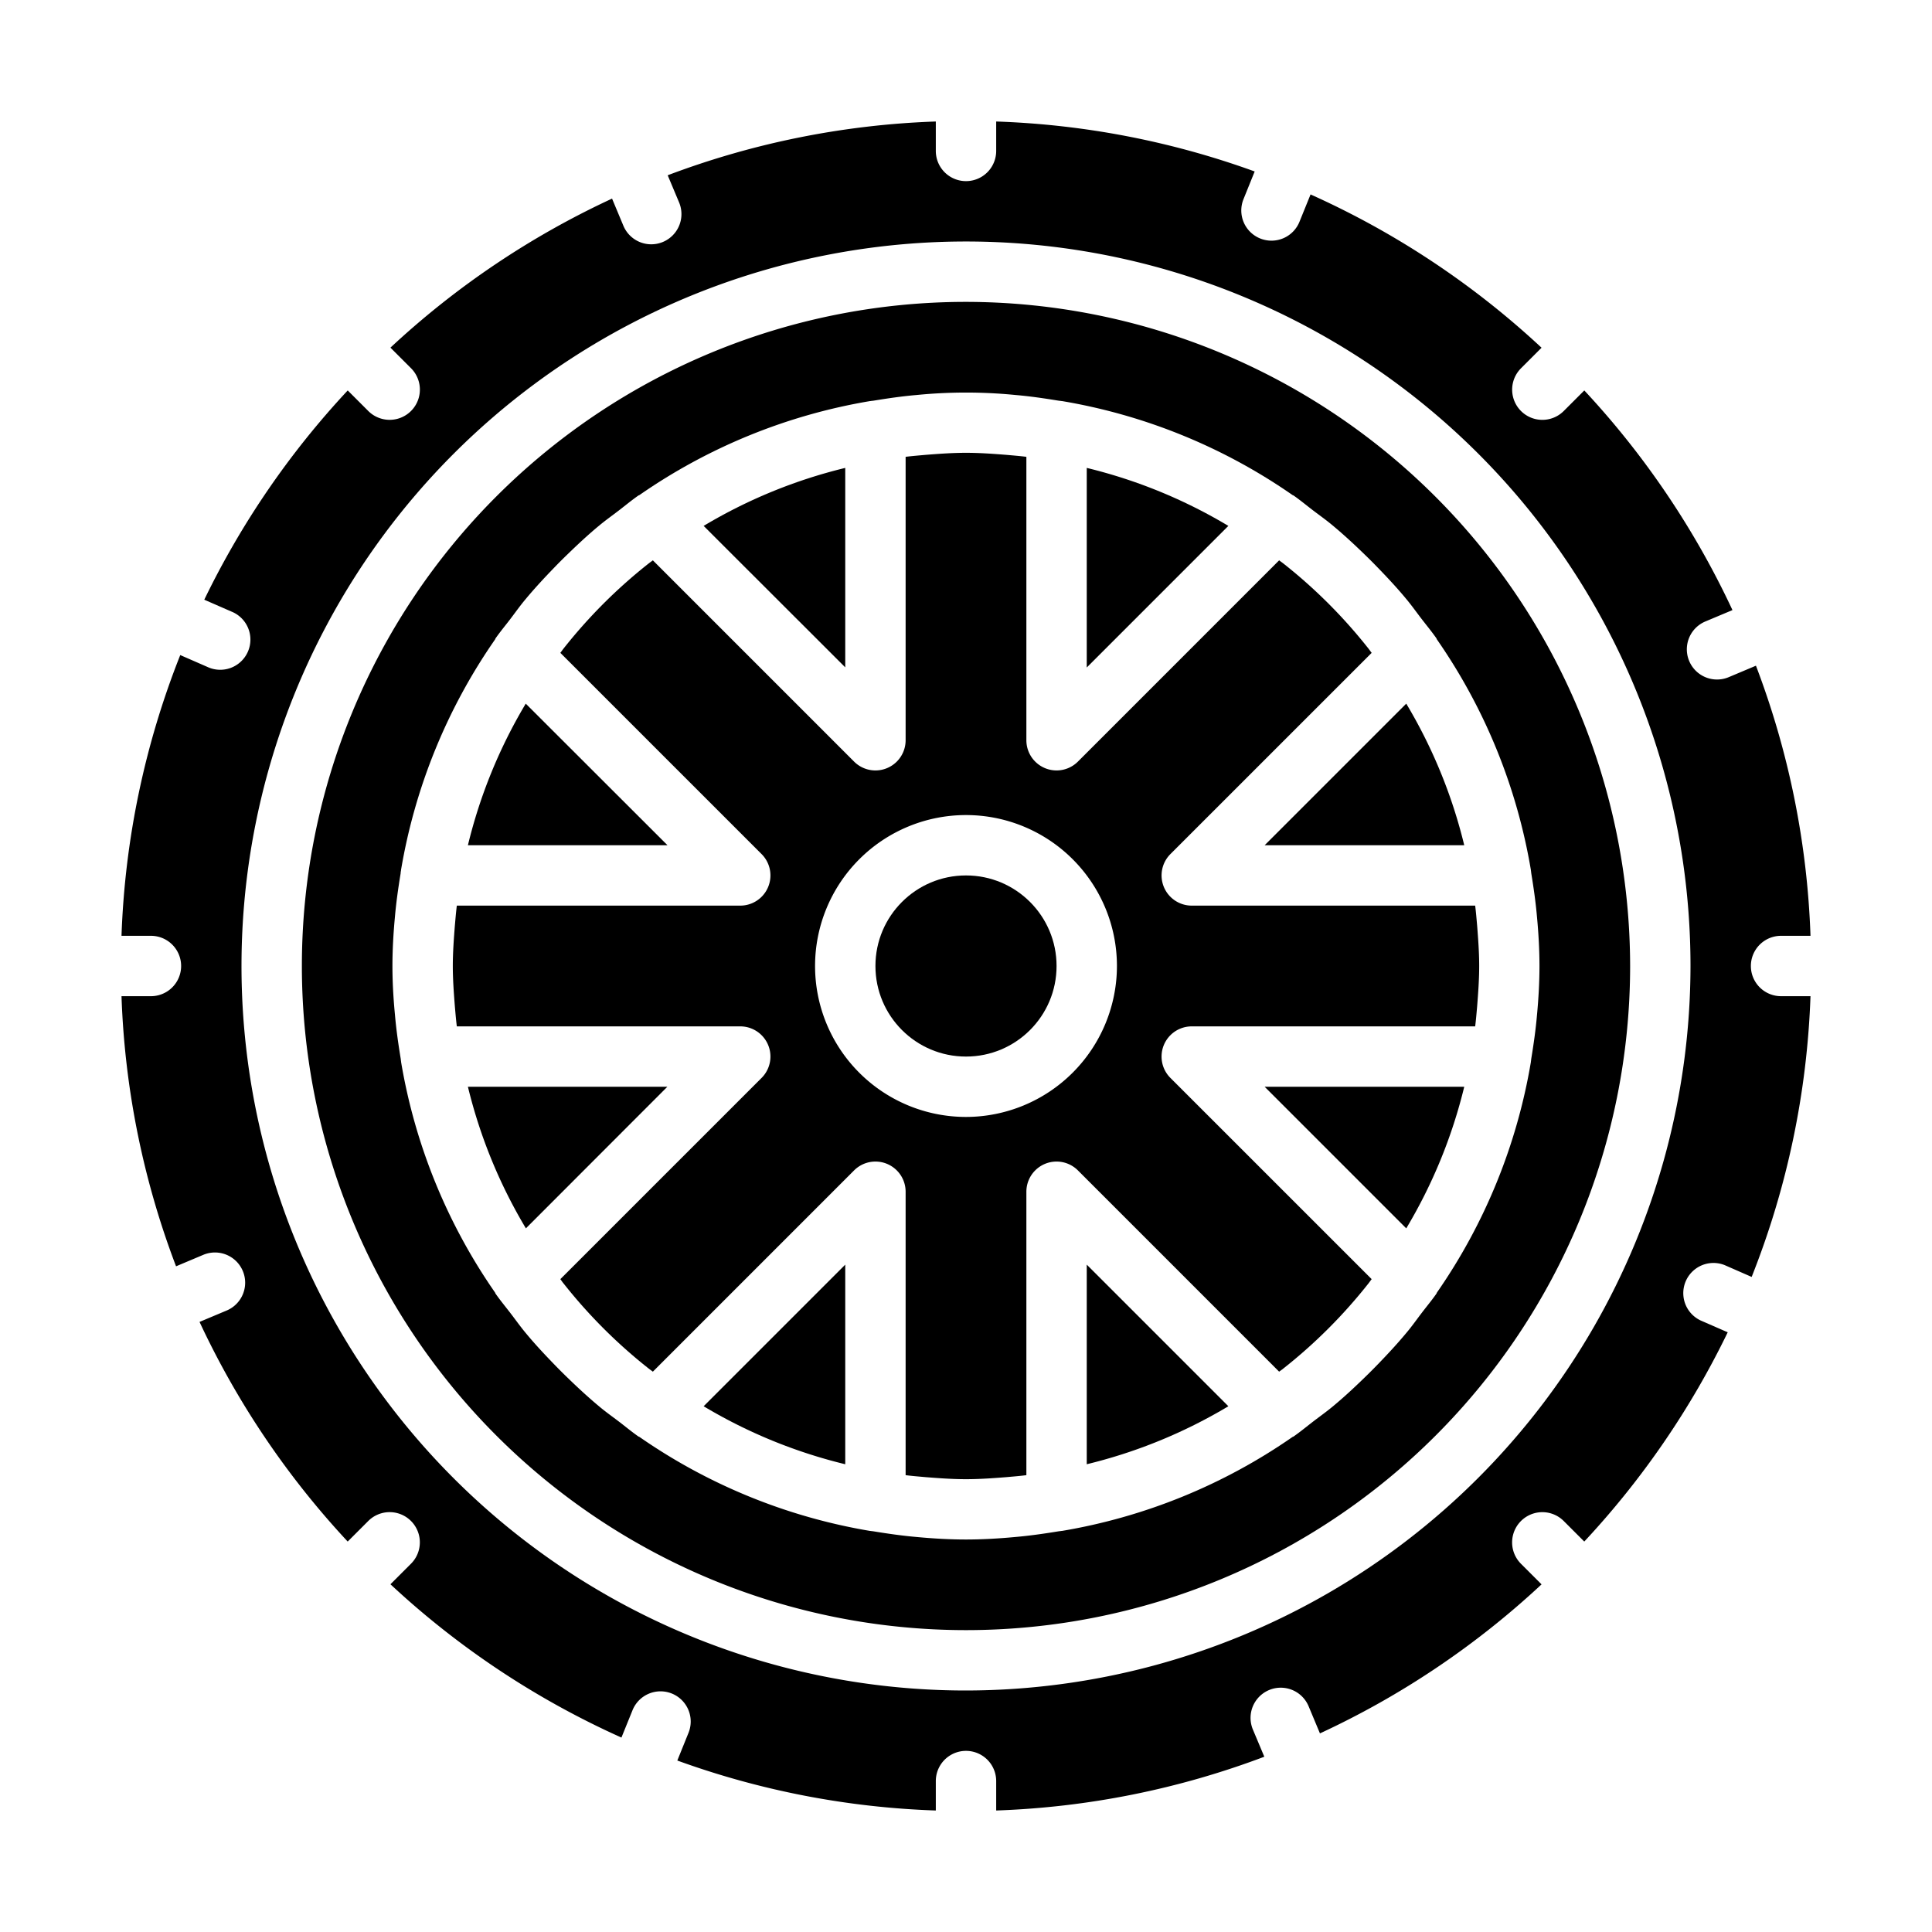 <svg xmlns="http://www.w3.org/2000/svg" viewBox="0 0 64 64" x="0px" y="0px"><g><path d="M46.584,40.691A16.868,16.868,0,0,0,48.505,36H41.893Z"></path><circle cx="32" cy="32" r="3"></circle><path d="M28,48.505V41.893l-4.691,4.691A16.868,16.868,0,0,0,28,48.505Z"></path><path d="M36,48.505a16.868,16.868,0,0,0,4.691-1.921L36,41.893Z"></path><path d="M15.5,36a16.868,16.868,0,0,0,1.921,4.691L22.107,36Z"></path><path d="M58,32a1,1,0,0,1,1-1h.975a27.819,27.819,0,0,0-1.807-8.948l-.9.379a1,1,0,0,1-.778-1.843l.9-.378a28.085,28.085,0,0,0-4.908-7.276l-.681.681A1,1,0,1,1,50.385,12.2l.681-.681a28.1,28.1,0,0,0-7.652-5.078l-.365.9a1,1,0,1,1-1.854-.75l.368-.911A27.851,27.851,0,0,0,33,4.025V5a1,1,0,0,1-2,0V4.025a27.837,27.837,0,0,0-8.882,1.781l.378.9a1,1,0,1,1-1.845.773l-.376-.9a28.074,28.074,0,0,0-7.341,4.937l.681.681A1,1,0,1,1,12.2,13.615l-.681-.681a28.1,28.1,0,0,0-4.752,6.932l.9.393a1,1,0,1,1-.8,1.832L5.971,21.7A27.831,27.831,0,0,0,4.025,31H5a1,1,0,0,1,0,2H4.025a27.819,27.819,0,0,0,1.807,8.948l.9-.379a1,1,0,0,1,.778,1.843l-.9.378a28.085,28.085,0,0,0,4.908,7.276l.681-.681A1,1,0,1,1,13.615,51.8l-.681.681a28.1,28.1,0,0,0,7.652,5.078l.365-.9a1,1,0,1,1,1.854.75l-.368.911A27.851,27.851,0,0,0,31,59.975V59a1,1,0,0,1,2,0v.975a27.837,27.837,0,0,0,8.882-1.781l-.378-.9a1,1,0,0,1,1.845-.773l.376.9a28.074,28.074,0,0,0,7.341-4.937l-.681-.681A1,1,0,0,1,51.8,50.385l.681.681a28.1,28.1,0,0,0,4.752-6.932l-.9-.393a1,1,0,0,1,.8-1.832l.893.391A27.831,27.831,0,0,0,59.975,33H59A1,1,0,0,1,58,32ZM32,56A24,24,0,1,1,56,32,24.028,24.028,0,0,1,32,56Z"></path><path d="M36,15.5v6.612l4.691-4.691A16.868,16.868,0,0,0,36,15.5Z"></path><path d="M17.416,23.309A16.868,16.868,0,0,0,15.5,28h6.612Z"></path><path d="M32,10A22,22,0,1,0,54,32,22.025,22.025,0,0,0,32,10ZM47.6,21.182a18.869,18.869,0,0,1,3.113,7.641l0,.011c.006.035.008.066.013.1.078.477.147.956.189,1.444.052.556.082,1.1.082,1.622s-.03,1.066-.082,1.622c-.042.488-.111.967-.189,1.444-.005.034-.007.065-.013.1l0,.011A18.869,18.869,0,0,1,47.6,42.818c-.007.012-.009.026-.017.037-.155.222-.327.427-.49.641s-.323.441-.5.651c-.311.374-.641.729-.979,1.077q-.194.2-.391.391c-.348.338-.7.668-1.077.979-.21.175-.433.332-.651.5s-.419.335-.641.49c-.011.008-.025.01-.037.017a18.869,18.869,0,0,1-7.641,3.113l-.011,0c-.035.006-.066.008-.1.013-.477.078-.956.147-1.444.189-.556.052-1.1.082-1.622.082s-1.066-.03-1.622-.082c-.488-.042-.967-.111-1.444-.189-.034-.005-.065-.007-.1-.013l-.011,0A18.869,18.869,0,0,1,21.182,47.6c-.012-.007-.026-.009-.037-.017-.222-.155-.427-.327-.641-.49s-.441-.323-.651-.5c-.374-.311-.729-.641-1.077-.979q-.2-.194-.391-.391c-.338-.348-.668-.7-.979-1.077-.175-.21-.332-.433-.5-.651s-.335-.419-.49-.641c-.008-.011-.01-.025-.017-.037a18.869,18.869,0,0,1-3.113-7.641l0-.011c-.006-.035-.008-.066-.013-.1-.078-.477-.147-.956-.189-1.444C13.03,33.066,13,32.526,13,32s.03-1.066.082-1.622c.042-.488.111-.967.189-1.444,0-.034.007-.065.013-.1l0-.011A18.869,18.869,0,0,1,16.4,21.182c.007-.012.009-.026.017-.037.155-.222.327-.427.49-.641s.323-.441.5-.651c.311-.374.641-.729.979-1.077q.193-.2.391-.391c.348-.338.7-.668,1.077-.979.21-.175.433-.332.651-.5s.419-.335.641-.49c.011-.008.025-.01.037-.017a18.869,18.869,0,0,1,7.641-3.113l.011,0c.037-.007.07-.008.107-.014.466-.076.933-.145,1.41-.186a16.672,16.672,0,0,1,3.3,0c.477.041.944.11,1.41.186.037.006.07.007.107.014l.011,0A18.869,18.869,0,0,1,42.818,16.4c.012.007.026.009.037.017.222.155.427.327.641.49s.441.323.651.5c.374.311.729.641,1.077.979q.2.193.391.391c.338.348.668.7.979,1.077.175.21.332.433.5.651s.335.419.49.641C47.59,21.156,47.592,21.17,47.6,21.182Z"></path><path d="M41.893,28h6.612a16.868,16.868,0,0,0-1.921-4.691Z"></path><path d="M38.555,29.383a1,1,0,0,1,.216-1.09l6.667-6.666c-.036-.047-.069-.095-.105-.141a17.009,17.009,0,0,0-2.819-2.819c-.046-.036-.094-.069-.141-.105l-6.666,6.667A1,1,0,0,1,34,24.521V15.133c-.226-.029-.44-.045-.657-.065C32.9,15.033,32.453,15,32,15s-.9.033-1.342.068c-.217.02-.432.036-.658.065v9.388a1,1,0,0,1-1.707.708l-6.666-6.667c-.047.036-.095.069-.141.105a17.009,17.009,0,0,0-2.819,2.819c-.036.046-.069.094-.105.141l6.667,6.666A1,1,0,0,1,24.521,30H15.133c-.029.23-.046.45-.066.672-.034.439-.067.88-.067,1.328s.033.889.067,1.328c.02.222.037.442.066.672h9.388a1,1,0,0,1,.708,1.707l-6.667,6.666c.036.047.069.1.105.141a17.009,17.009,0,0,0,2.819,2.819c.046.036.094.069.141.105l6.666-6.667A1,1,0,0,1,30,39.479v9.388c.226.029.441.045.658.065.444.035.889.068,1.342.068s.9-.033,1.343-.068c.217-.02.431-.036.657-.065V39.479a1,1,0,0,1,1.707-.708l6.666,6.667c.047-.036.1-.069.141-.105a17.009,17.009,0,0,0,2.819-2.819c.036-.046.069-.094.105-.141l-6.667-6.666A1,1,0,0,1,39.479,34h9.388c.029-.23.046-.45.066-.672.034-.439.067-.88.067-1.328s-.033-.889-.067-1.328c-.02-.222-.037-.442-.066-.672H39.479A1,1,0,0,1,38.555,29.383ZM32,37a5,5,0,1,1,5-5A5.006,5.006,0,0,1,32,37Z"></path><path d="M28,15.5a16.868,16.868,0,0,0-4.691,1.921L28,22.107Z"></path></g></svg>